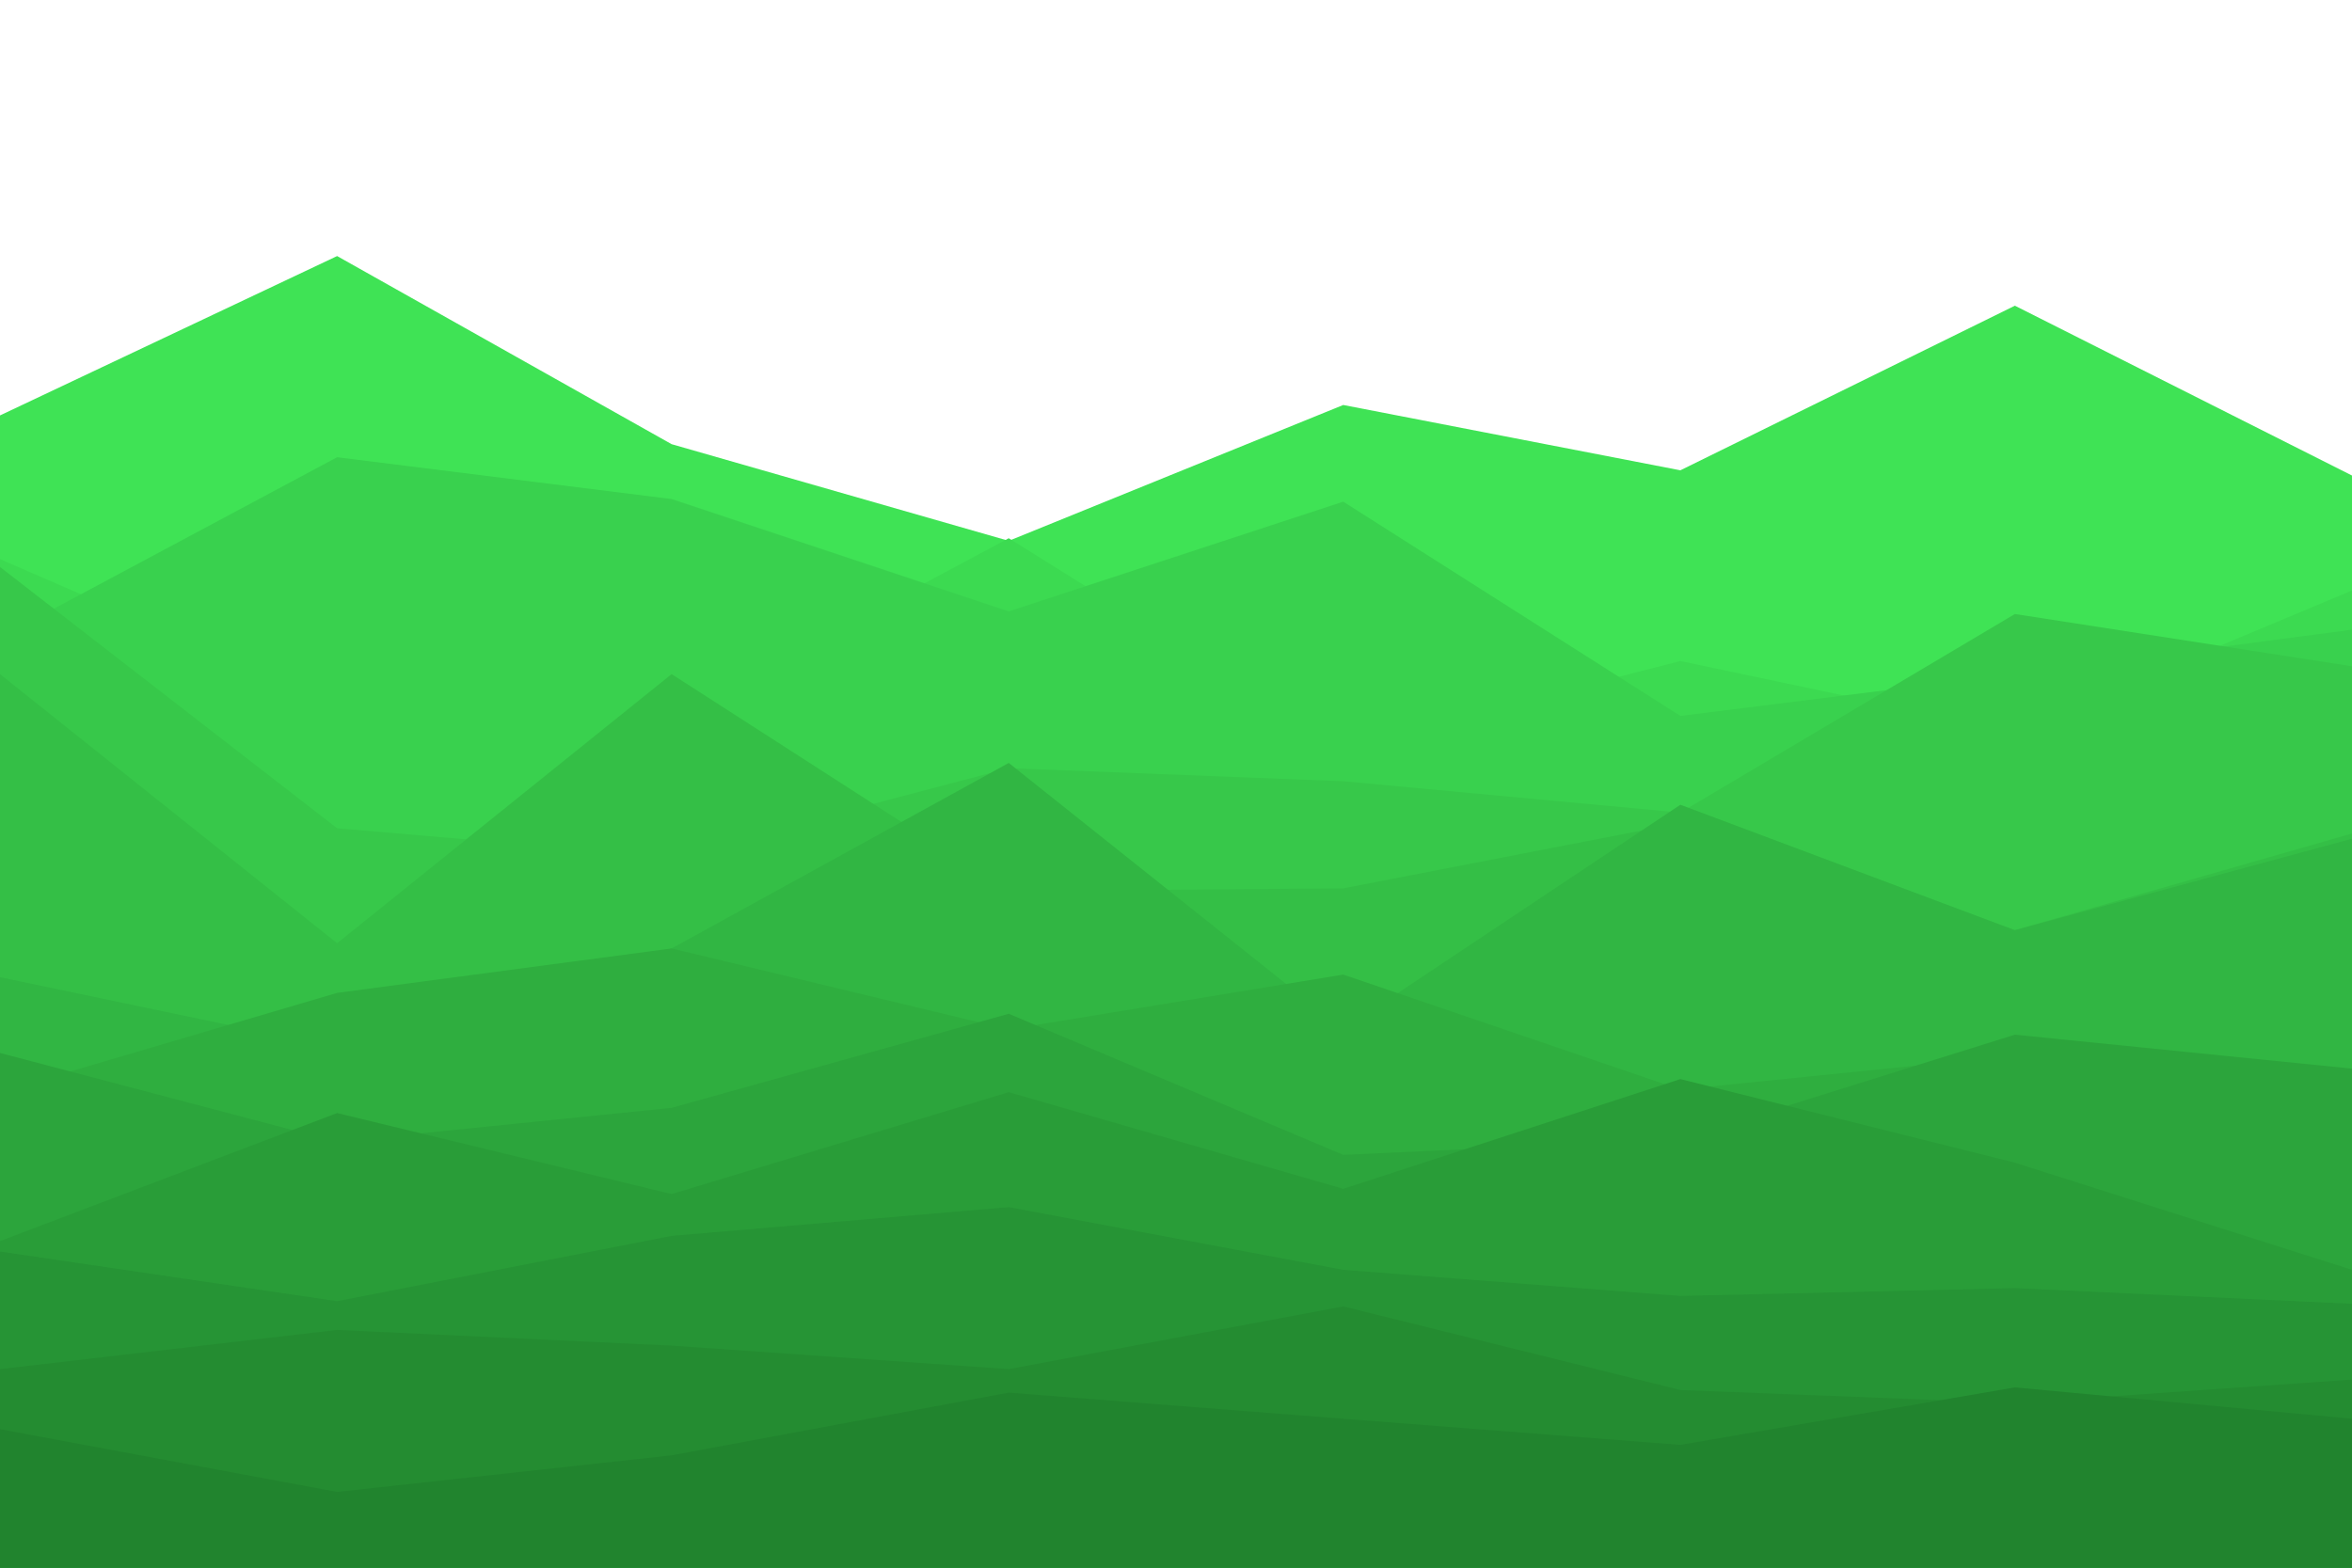 <svg id="visual" viewBox="0 0 900 600" width="900" height="600" xmlns="http://www.w3.org/2000/svg" xmlns:xlink="http://www.w3.org/1999/xlink" version="1.1"><rect x="0" y="0" width="900" height="600" fill="#ffffff"></rect><path d="M0 159L129 98L257 170L386 207L514 155L643 180L771 117L900 182L900 601L771 601L643 601L514 601L386 601L257 601L129 601L0 601Z" fill="#3fe355"></path><path d="M0 214L129 270L257 275L386 206L514 286L643 253L771 280L900 226L900 601L771 601L643 601L514 601L386 601L257 601L129 601L0 601Z" fill="#3cda51"></path><path d="M0 244L129 175L257 191L386 234L514 192L643 274L771 258L900 241L900 601L771 601L643 601L514 601L386 601L257 601L129 601L0 601Z" fill="#39d14e"></path><path d="M0 217L129 317L257 328L386 294L514 299L643 311L771 235L900 255L900 601L771 601L643 601L514 601L386 601L257 601L129 601L0 601Z" fill="#37c84a"></path><path d="M0 258L129 361L257 258L386 341L514 340L643 315L771 356L900 319L900 601L771 601L643 601L514 601L386 601L257 601L129 601L0 601Z" fill="#34bf46"></path><path d="M0 374L129 401L257 363L386 292L514 394L643 308L771 356L900 321L900 601L771 601L643 601L514 601L386 601L257 601L129 601L0 601Z" fill="#31b643"></path><path d="M0 418L129 380L257 363L386 394L514 373L643 417L771 404L900 430L900 601L771 601L643 601L514 601L386 601L257 601L129 601L0 601Z" fill="#2fae3f"></path><path d="M0 403L129 437L257 424L386 388L514 442L643 436L771 396L900 409L900 601L771 601L643 601L514 601L386 601L257 601L129 601L0 601Z" fill="#2ca53c"></path><path d="M0 475L129 426L257 457L386 418L514 455L643 413L771 445L900 486L900 601L771 601L643 601L514 601L386 601L257 601L129 601L0 601Z" fill="#299d38"></path><path d="M0 479L129 498L257 473L386 462L514 486L643 496L771 493L900 499L900 601L771 601L643 601L514 601L386 601L257 601L129 601L0 601Z" fill="#269435"></path><path d="M0 524L129 509L257 515L386 524L514 500L643 532L771 537L900 528L900 601L771 601L643 601L514 601L386 601L257 601L129 601L0 601Z" fill="#248c31"></path><path d="M0 547L129 571L257 557L386 533L514 543L643 553L771 531L900 543L900 601L771 601L643 601L514 601L386 601L257 601L129 601L0 601Z" fill="#21842e"></path></svg>